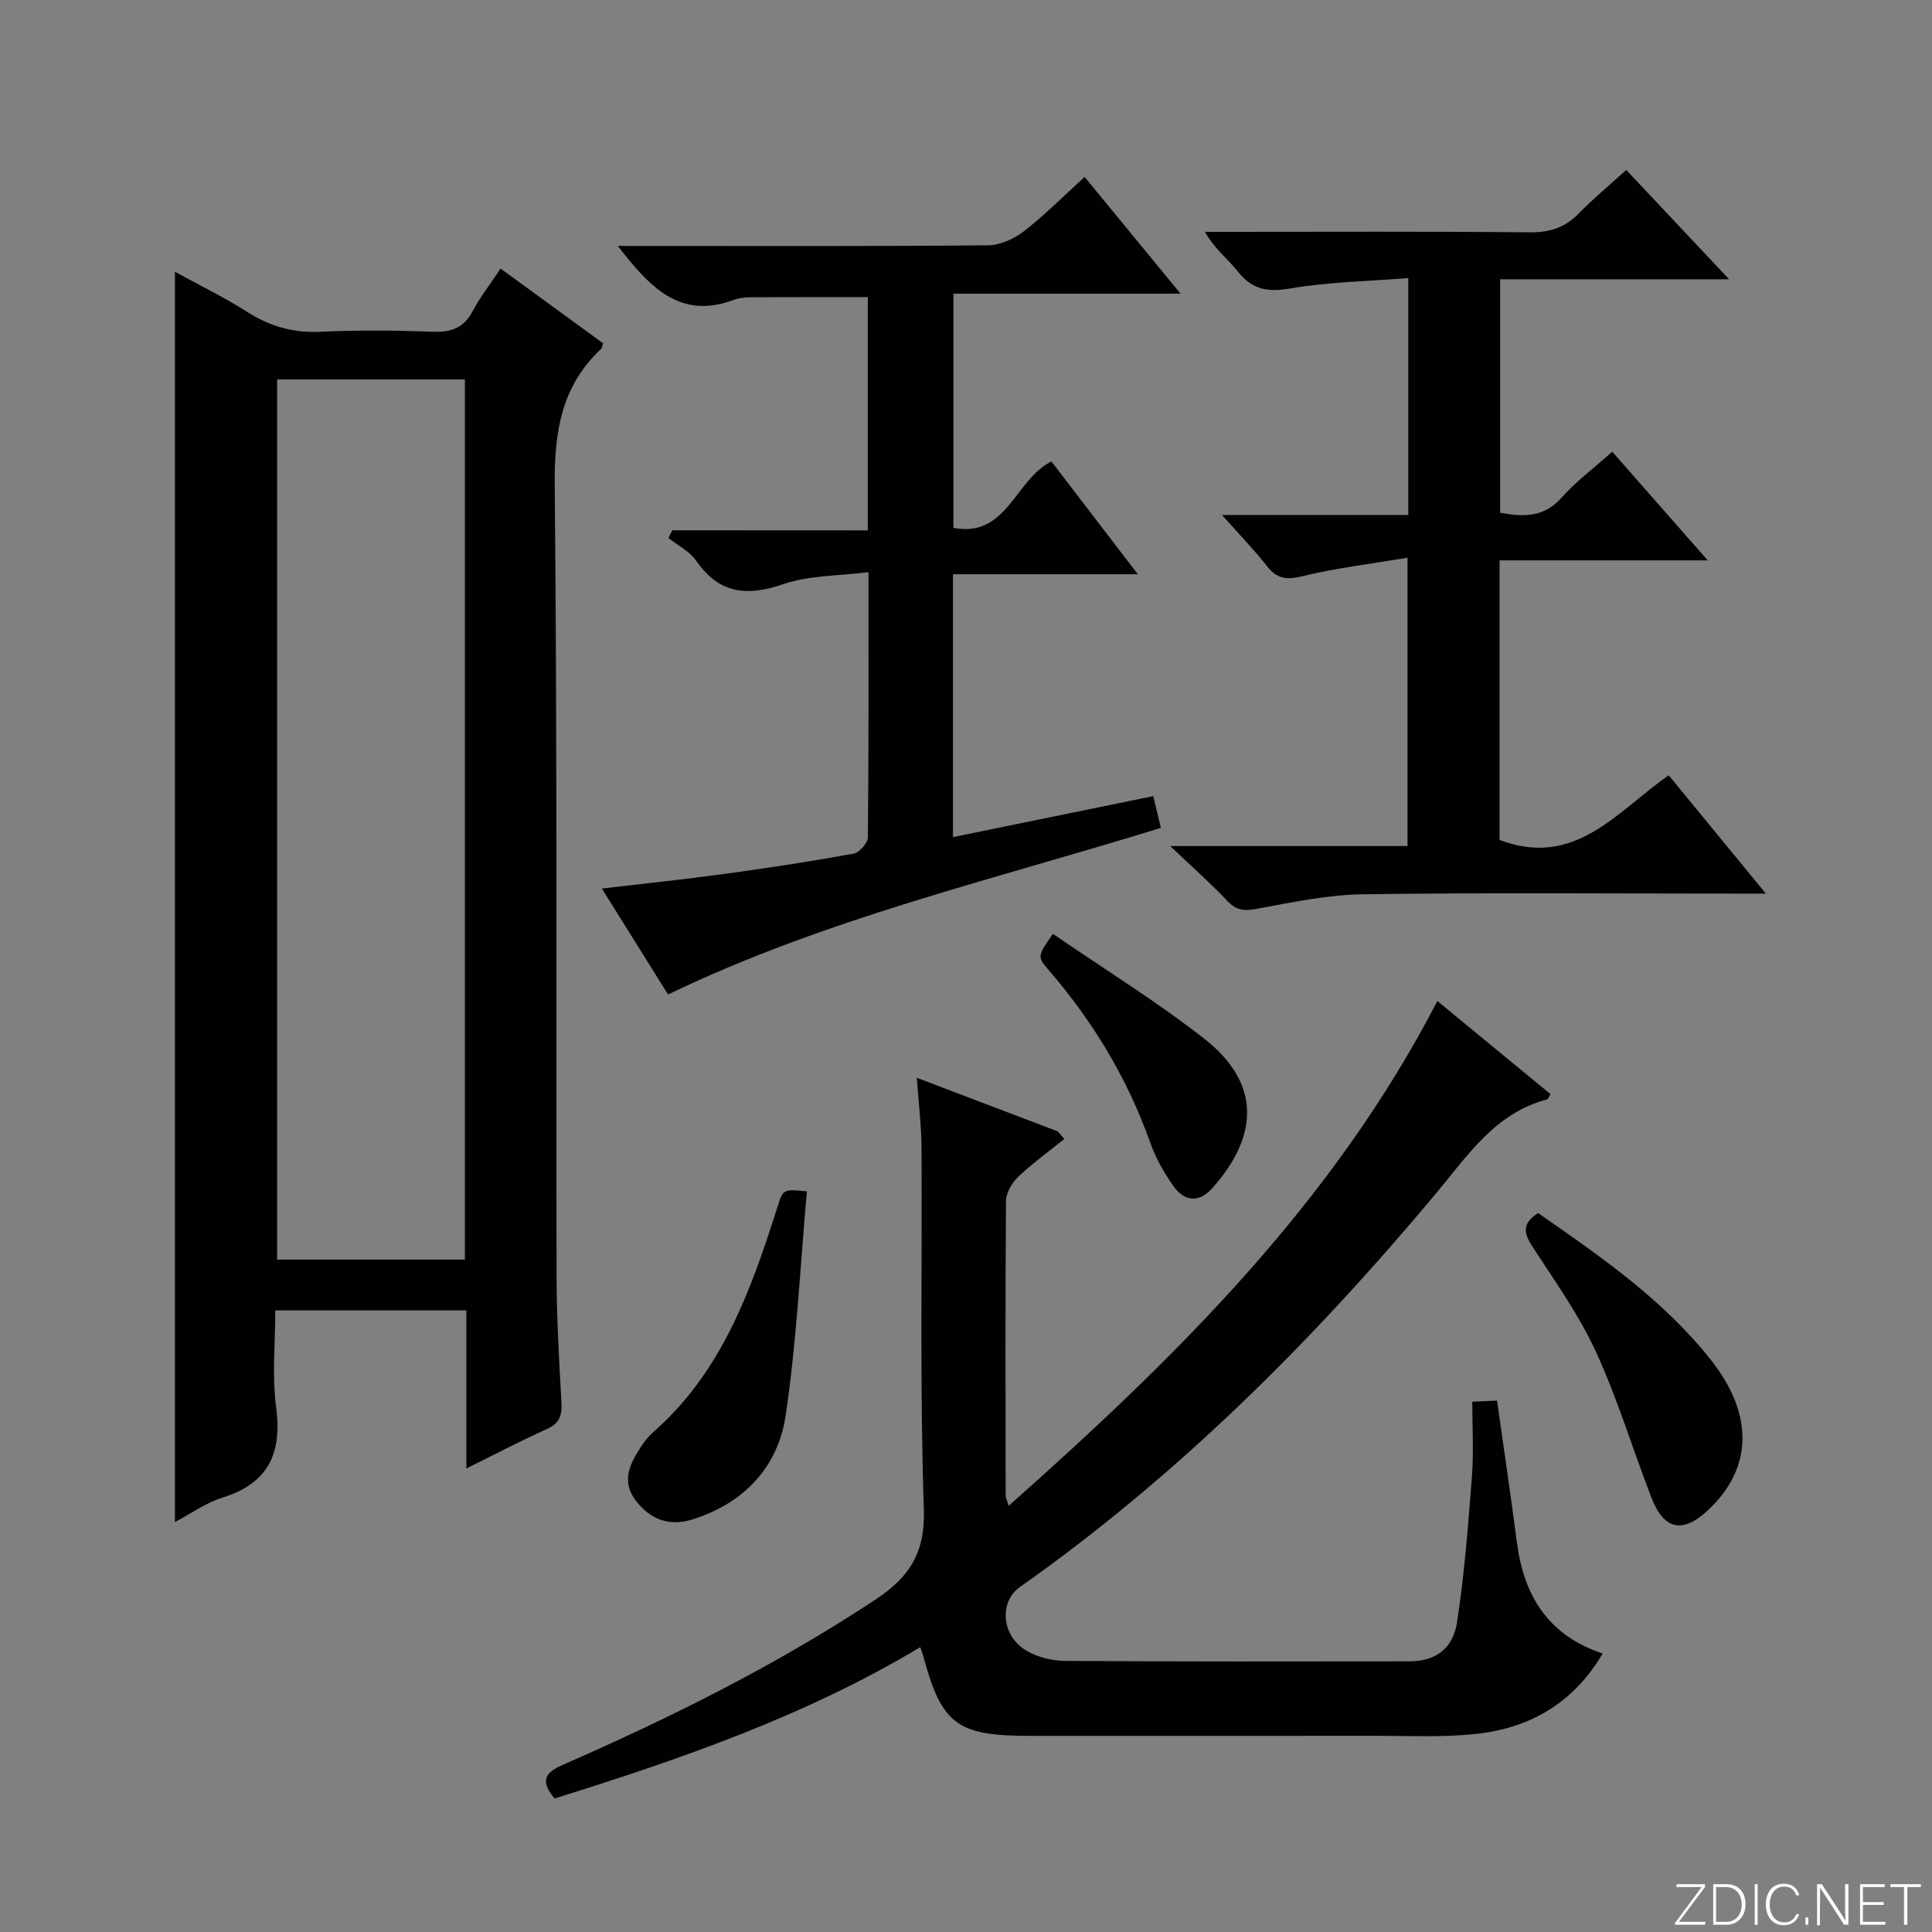 <svg enable-background="new 0 0 400 400" viewBox="0 0 400 400" xmlns="http://www.w3.org/2000/svg"><rect x="0" y="0" width="400" height="400" fill="#808080" stroke="none"/><g fill="#fbfcfa"><path d="m346.9 398 5.4-7.3h-5.2v-.6h5.9v.6l-5.4 7.2h5.5l-.1.6h-6.2v-.5z"/><path d="m354.7 390.1h2.8c2.3 0 3.9 1.6 3.9 4.1s-1.6 4.3-3.9 4.3h-2.8zm.6 7.8h2c2.2 0 3.3-1.6 3.3-3.6 0-1.8-1-3.6-3.3-3.6h-2z"/><path d="m363.9 390.1v8.4h-.6v-8.4z"/><path d="m372.5 396.3c-.4 1.3-1.4 2.3-3.2 2.3-2.4 0-3.7-1.9-3.7-4.3 0-2.3 1.2-4.3 3.7-4.3 1.8 0 2.9 1 3.2 2.4h-.6c-.4-1.1-1.1-1.8-2.5-1.8-2.1 0-3 1.9-3 3.7s.9 3.7 3 3.7c1.4 0 2.1-.7 2.5-1.7z"/><path d="m373.8 398.5v-1.5h.6v1.5z"/><path d="m376.2 398.5v-8.4h1c1.3 2 4.4 6.7 4.9 7.6-.1-1.2-.1-2.4-.1-3.8v-3.8h.7v8.4h-.9c-1.2-1.9-4.4-6.8-5-7.7.1 1.1 0 2.3 0 3.9v3.9h-.6z"/><path d="m390 394.4h-4.3v3.5h4.7l-.1.6h-5.2v-8.4h5.1v.6h-4.5v3.1h4.3v.7z"/><path d="m394.2 390.7h-2.8v-.6h6.3v.6h-2.8v7.8h-.7z"/></g><path d="m96.56 304.03c0-11.56 0-22 0-32.73-13.22 0-25.98 0-39.56 0 0 6.59-.71 13.43.17 20.06 1.27 9.63-1.65 15.77-11.19 18.74-3.38 1.05-6.41 3.25-9.76 5.02 0-86.37 0-172.21 0-258.85 5.08 2.79 10.2 5.27 14.98 8.32 4.67 2.97 9.44 4.36 15.03 4.1 7.81-.37 15.67-.29 23.49-.01 3.75.14 6.29-.8 8.11-4.21 1.55-2.92 3.62-5.56 5.81-8.86 7.18 5.23 14.23 10.36 21.22 15.46-.17.55-.17.94-.36 1.12-8.31 7.74-9.76 17.29-9.65 28.36.54 54.48.26 108.97.38 163.46.02 8.81.52 17.63 1.02 26.43.15 2.69-.49 4.29-3.06 5.45-5.28 2.36-10.41 5.06-16.63 8.14zm-.31-43.24c0-60.99 0-121.56 0-182.23-13.23 0-26.11 0-38.87 0v182.23z" fill="#010103"/><path d="m189.82 223.15c10.32 3.92 19.75 7.51 29.18 11.09.45.52.91 1.05 1.36 1.57-3.21 2.59-6.59 5.02-9.57 7.85-1.29 1.23-2.49 3.31-2.51 5.01-.16 20.32-.1 40.65-.07 60.98 0 .43.25.87.63 2.11 34.69-30.77 67.13-62.71 88.75-104.51 7.93 6.53 15.69 12.92 23.44 19.29-.38.57-.51 1.02-.74 1.08-10.79 2.86-16.46 11.67-23.04 19.54-25.51 30.5-53.47 58.43-86.09 81.42-4.35 3.07-3.84 10.09 1.3 13.14 2.3 1.37 5.31 2.13 8 2.15 23.82.16 47.65.12 71.47.09 5.16-.01 8.9-2.53 9.75-8.16 1.52-9.99 2.3-20.1 3.07-30.18.38-4.95.07-9.96.07-15.41 1.89-.08 3.42-.15 5.13-.23 1.41 10.04 2.85 19.69 4.11 29.37 1.43 10.93 6.33 19.16 17.75 23-6.05 10.27-15.07 15.46-26.3 16.65-6.76.72-13.64.38-20.47.38-23.99.03-47.98.01-71.97.01-14.96 0-18.14-2.42-21.96-16.66-.13-.48-.32-.94-.58-1.7-23.75 14.25-49.6 23.16-75.71 31.33-2.76-3.34-2.36-5.19 1.53-6.89 22.42-9.81 44.27-20.66 64.77-34.2 7.15-4.72 10.45-9.72 10.15-18.82-.83-24.96-.34-49.97-.48-74.96-.03-4.43-.59-8.88-.97-14.34z" fill="#010103"/><path d="m253 106.62h38.57c0-16.45 0-32.19 0-49.05-8.37.67-16.5.79-24.42 2.15-4.66.8-7.83.29-10.8-3.43-2.13-2.66-4.91-4.8-6.89-8.29h4.72c20.83 0 41.66-.11 62.48.1 4.15.04 7.32-.95 10.2-3.9 3-3.08 6.34-5.83 9.84-9.01 7.01 7.45 13.8 14.67 21.29 22.63-16.27 0-31.63 0-47.4 0v48.33c4.78.9 9.03 1.03 12.72-3.12 2.97-3.33 6.62-6.05 10.49-9.51 6.39 7.28 12.69 14.45 19.77 22.5-14.87 0-28.85 0-43.1 0v57.88c15.68 5.96 24.37-6 35.02-13.38 6.65 8.09 13.03 15.86 20.11 24.49-2.86 0-4.62 0-6.38 0-25.66 0-51.32-.22-76.98.14-7.39.1-14.79 1.67-22.1 3.02-2.58.48-4.19.32-6.04-1.64-3.39-3.61-7.12-6.89-11.81-11.36h49.12c0-19.73 0-38.96 0-59.7-7.41 1.25-14.72 2.1-21.82 3.84-3.27.8-5.21.52-7.25-2.07-2.62-3.34-5.6-6.41-9.34-10.62z" fill="#010103"/><path d="m179.67 109.81c0-16.71 0-32.34 0-48.29-8.01 0-15.91-.02-23.81.02-1.31.01-2.72.09-3.93.54-11.24 4.22-17.48-2.77-24.02-11.16h5.63c23.66 0 47.33.09 70.99-.13 2.51-.02 5.39-1.32 7.43-2.89 4.32-3.35 8.2-7.27 12.6-11.26 6.54 7.96 12.92 15.72 19.86 24.16-16.17 0-31.4 0-47.03 0v48.49c11.15 2.11 12.67-9.96 20.3-13.75 5.66 7.39 11.47 14.97 17.88 23.35-13.26 0-25.61 0-38.26 0v54.42c13.75-2.81 27.32-5.59 41.46-8.48.51 2.1.99 4.12 1.58 6.57-34.35 10.65-69.34 18.74-102.04 34.5-4.37-7-8.83-14.15-13.7-21.94 8.93-1.05 17.26-1.91 25.56-3.05 8.88-1.21 17.74-2.57 26.56-4.17 1.19-.22 2.94-2.2 2.95-3.37.19-17.82.13-35.63.13-54.91-6.19.79-12.27.64-17.66 2.49-7.55 2.58-13.26 2.01-18.01-4.85-1.35-1.96-3.8-3.16-5.74-4.71.27-.53.54-1.07.8-1.6 13.33.02 26.64.02 40.47.02z" fill="#010103"/><path d="m318.45 251.15c13 9.04 25.87 17.91 35.72 30.34 8.94 11.28 8.78 22.4-.45 31.08-5.37 5.06-9.23 4.25-11.9-2.71-3.85-10.03-6.97-20.39-11.46-30.12-3.52-7.63-8.52-14.61-13.13-21.71-1.76-2.71-2.17-4.71 1.22-6.88z" fill="#010103"/><path d="m167.06 246.66c-1.39 15.45-2.11 31.02-4.39 46.36-1.58 10.68-8.55 18.12-19.16 21.52-4.84 1.55-8.8.16-11.87-3.85-3.02-3.94-1.3-7.51.95-10.98.72-1.11 1.53-2.22 2.52-3.08 14.29-12.46 20.36-29.44 25.86-46.75 1.16-3.7 1.17-3.7 6.09-3.22z" fill="#010103"/><path d="m217.99 193.34c10.61 7.29 21.39 13.94 31.31 21.69 11.85 9.26 11.3 20.19 1.69 30.97-2.75 3.09-5.74 2.76-7.98-.35-2.01-2.8-3.76-5.94-4.91-9.19-4.69-13.19-11.77-24.92-20.88-35.49-2.5-2.91-2.48-2.92.77-7.63z" fill="#010103"/></svg>